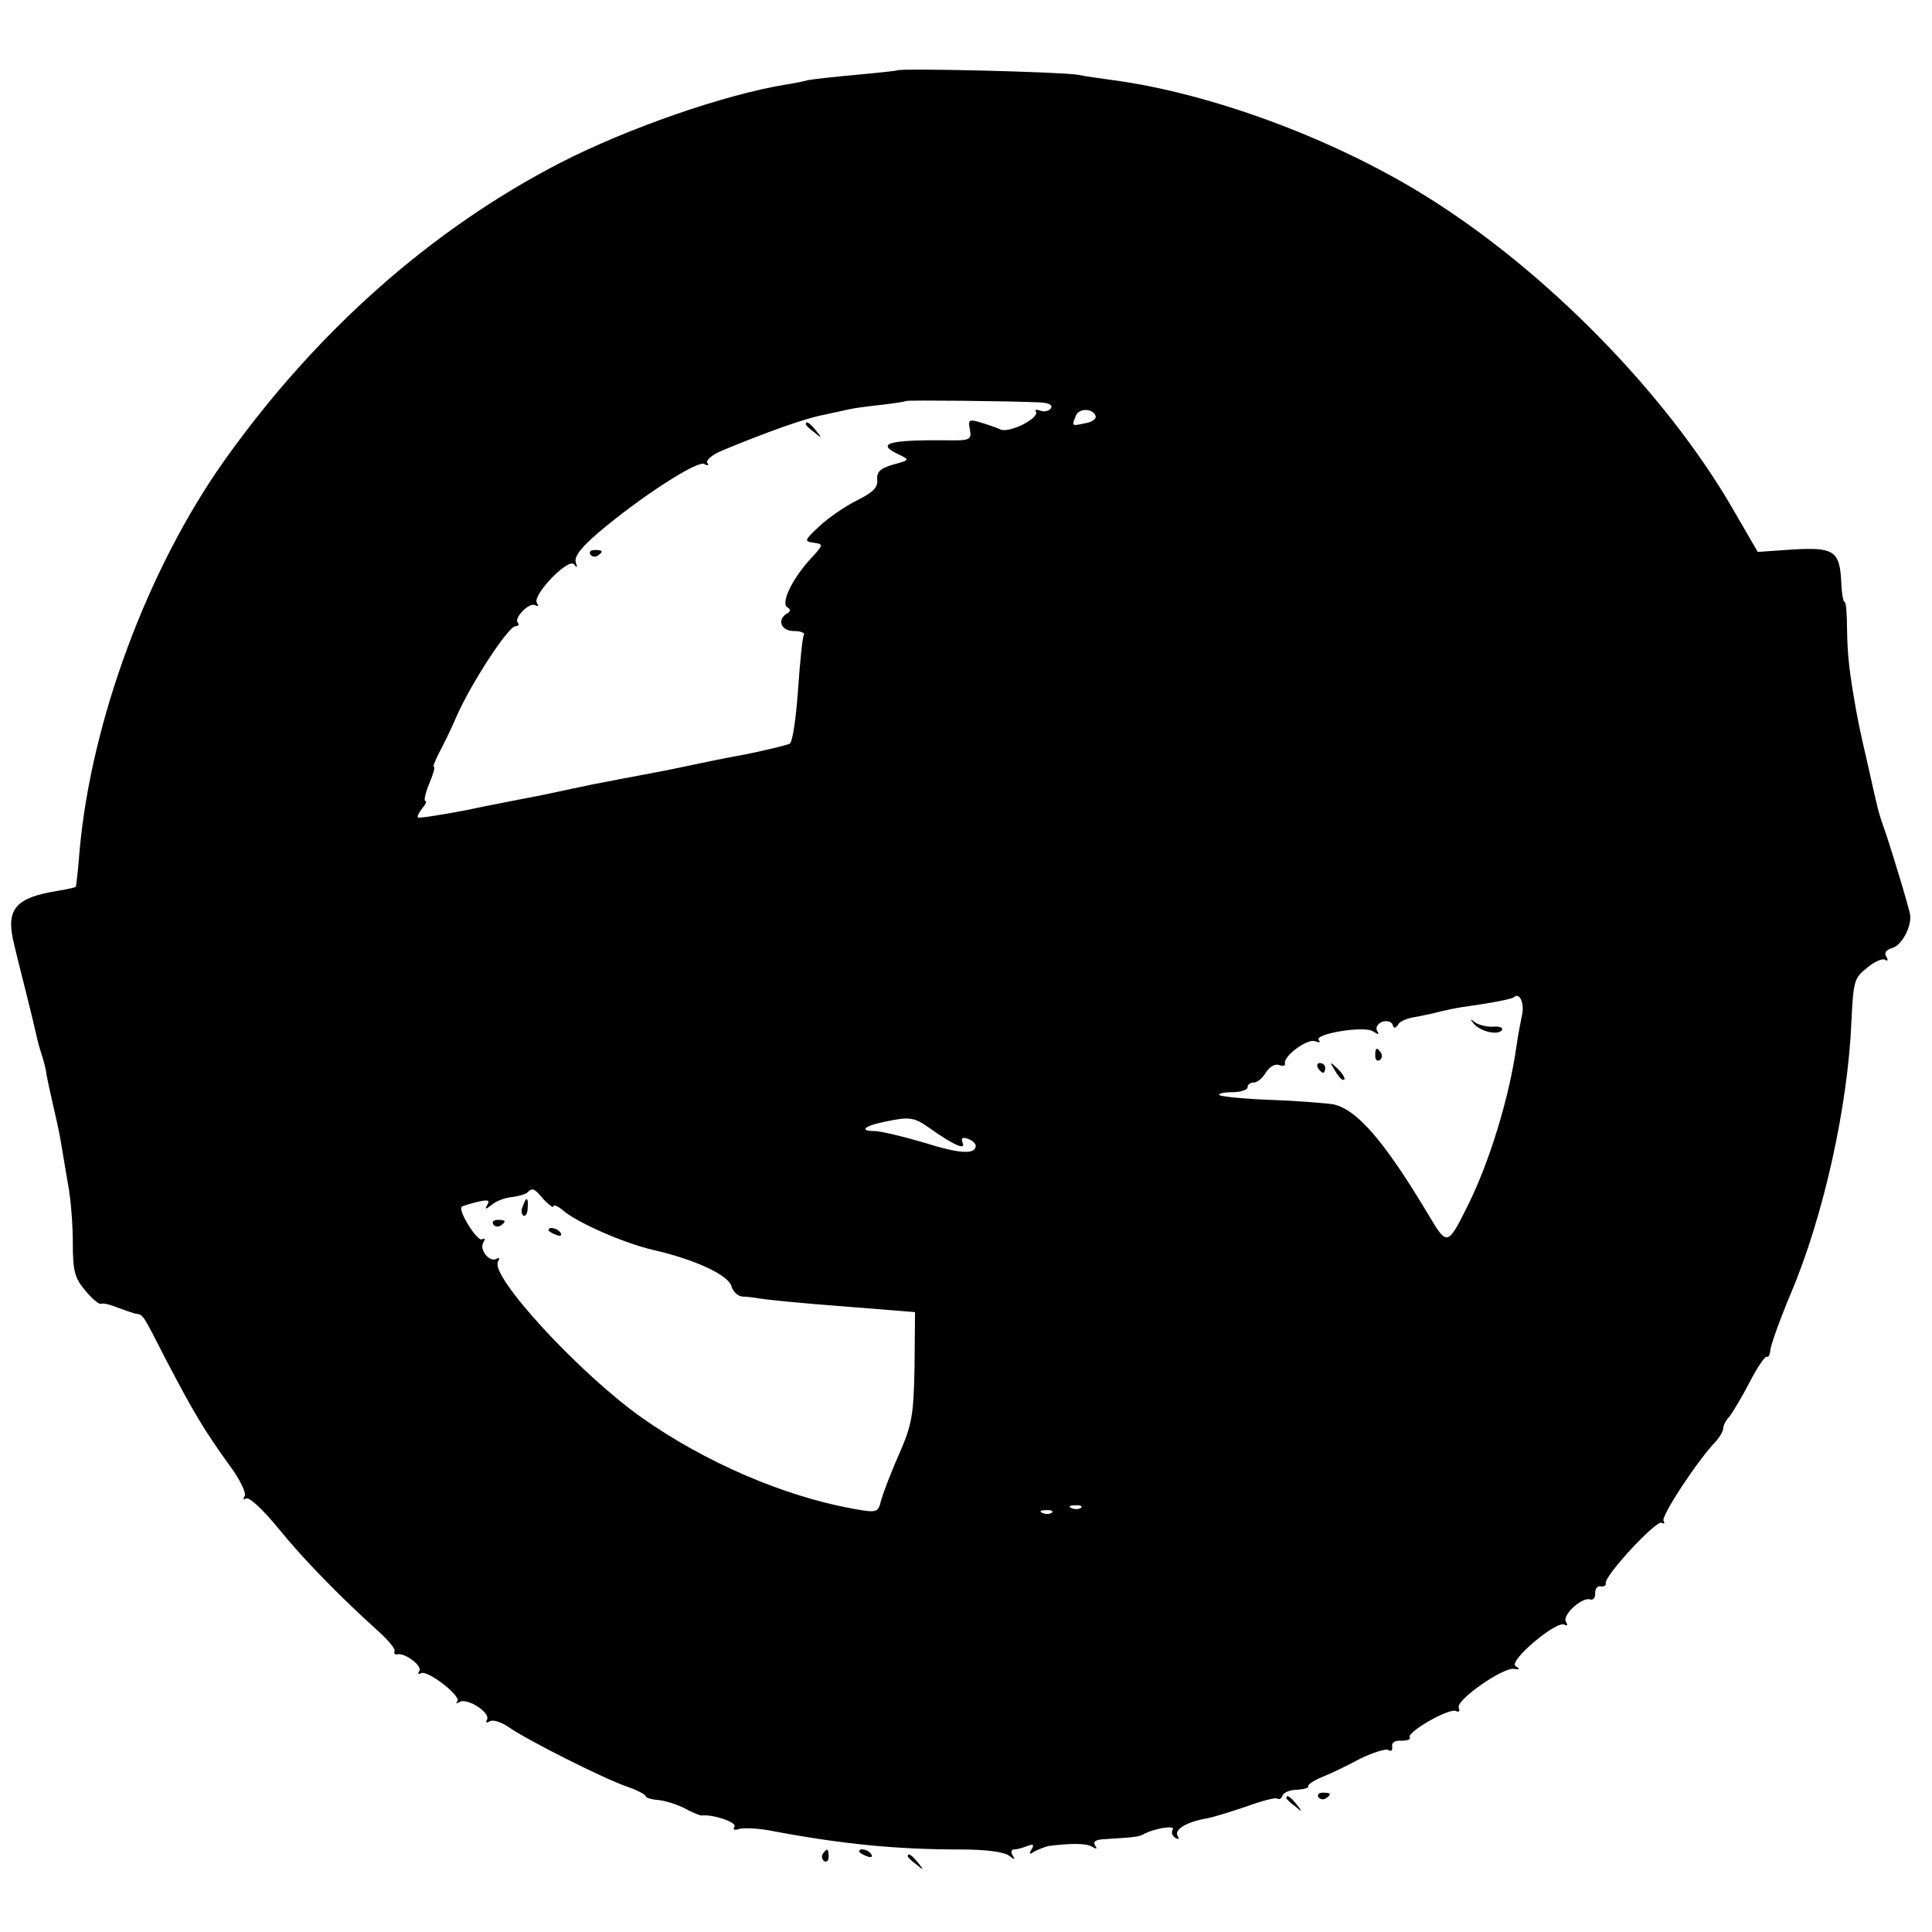 <?xml version="1.0" standalone="no"?>
<!DOCTYPE svg PUBLIC "-//W3C//DTD SVG 20010904//EN"
 "http://www.w3.org/TR/2001/REC-SVG-20010904/DTD/svg10.dtd">
<svg version="1.0" xmlns="http://www.w3.org/2000/svg"
 width="398pt" height="398pt" viewBox="0 0 398 398"
 preserveAspectRatio="xMidYMid meet">
<g transform="translate(0,398) scale(0.1,-0.1)"
fill="#000000" stroke="none">
<path d="M1848 3835 c-2 -1 -39 -5 -83 -9 -44 -4 -89 -9 -100 -11 -11 -3 -31
-7 -45 -9 -129 -21 -329 -91 -467 -162 -265 -137 -502 -347 -691 -613 -158
-223 -274 -536 -298 -803 -3 -40 -7 -74 -8 -75 -1 -1 -17 -5 -36 -8 -89 -14
-109 -38 -91 -110 5 -22 17 -69 26 -105 9 -36 18 -73 20 -83 2 -10 7 -28 11
-40 4 -12 9 -31 10 -42 2 -11 8 -38 13 -60 5 -22 13 -56 16 -75 3 -19 10 -59
15 -89 6 -30 10 -85 10 -122 0 -58 4 -72 26 -98 14 -17 29 -29 32 -27 4 2 18
-1 32 -7 14 -5 31 -11 38 -13 18 -3 13 4 66 -99 55 -105 77 -142 129 -214 21
-28 35 -57 31 -63 -4 -6 -3 -8 3 -5 6 4 35 -23 66 -61 51 -63 127 -141 207
-213 19 -17 34 -35 33 -40 -2 -5 0 -8 5 -7 15 4 52 -23 46 -34 -4 -6 -3 -8 3
-5 13 8 85 -48 75 -58 -4 -5 -2 -5 5 -1 16 9 65 -23 56 -37 -3 -6 -1 -7 6 -3
6 4 23 -1 39 -12 35 -25 195 -106 245 -123 20 -7 37 -16 37 -19 0 -3 11 -7 25
-8 14 -1 39 -9 55 -17 16 -9 32 -15 35 -15 23 3 74 -14 68 -23 -4 -6 0 -8 9
-5 8 3 37 2 64 -3 148 -28 260 -39 393 -39 52 0 90 -5 100 -13 12 -9 13 -9 7
1 -4 6 -3 12 3 12 5 0 17 3 27 7 13 5 15 3 9 -7 -6 -10 -4 -11 6 -4 8 4 21 9
28 11 46 6 78 6 90 -1 10 -6 12 -5 7 2 -5 8 1 12 16 13 64 4 74 5 83 10 21 12
67 20 61 10 -4 -5 -1 -13 5 -17 8 -4 9 -3 5 4 -8 13 19 29 60 36 16 3 53 15
83 25 30 11 57 18 62 16 4 -3 9 0 11 6 2 6 15 12 30 12 14 1 25 4 23 7 -2 3
11 12 28 19 18 7 53 24 79 38 27 13 53 21 58 18 6 -4 9 -1 8 7 -2 8 6 13 19
12 12 0 20 3 17 7 -6 11 83 62 96 54 5 -3 8 0 5 7 -6 16 92 84 114 80 12 -2
13 -1 3 6 -15 10 85 95 101 85 6 -3 7 -1 3 6 -9 13 33 52 50 46 6 -2 11 4 10
13 0 9 5 16 12 14 6 -1 11 2 10 6 -5 14 105 132 115 125 6 -3 7 -2 4 4 -6 9
71 126 108 164 8 9 15 21 15 27 0 6 6 17 13 24 6 8 25 39 41 70 16 31 32 55
36 53 3 -2 6 4 7 13 0 9 19 62 42 117 68 160 118 388 125 561 4 83 6 90 32
110 15 13 32 20 37 17 6 -4 7 -1 3 6 -5 8 -1 14 12 18 19 5 40 43 37 68 -1 11
-42 147 -56 185 -5 14 -11 34 -13 45 -3 11 -10 43 -16 70 -18 78 -20 88 -26
120 -15 84 -18 115 -19 167 0 32 -2 58 -5 58 -3 0 -6 18 -7 41 -3 64 -15 72
-100 67 l-72 -5 -51 88 c-138 239 -388 494 -636 647 -189 117 -440 210 -642
237 -20 3 -53 7 -72 11 -36 6 -366 14 -372 9z m295 -684 c17 -1 26 -5 22 -12
-4 -6 -14 -8 -22 -5 -8 3 -12 2 -9 -2 8 -13 -53 -44 -72 -37 -9 4 -29 11 -43
15 -23 7 -25 5 -21 -15 4 -21 1 -23 -50 -22 -120 1 -145 -7 -95 -30 21 -10 21
-11 -13 -20 -27 -8 -34 -15 -33 -31 2 -16 -8 -26 -42 -43 -24 -12 -59 -36 -77
-53 -31 -29 -32 -31 -12 -34 21 -3 21 -4 -7 -34 -38 -42 -61 -91 -47 -99 7 -4
7 -9 -1 -13 -21 -13 -12 -36 15 -36 14 0 23 -4 20 -8 -3 -5 -8 -56 -12 -113
-4 -57 -11 -107 -17 -111 -6 -3 -47 -13 -91 -22 -45 -8 -92 -18 -106 -21 -32
-7 -67 -14 -105 -21 -16 -3 -64 -12 -105 -20 -112 -24 -113 -24 -140 -29 -14
-3 -68 -13 -120 -24 -52 -10 -97 -17 -99 -15 -2 2 2 10 9 19 7 8 10 15 6 15
-3 0 0 16 8 35 8 19 13 35 10 35 -3 0 2 12 10 28 8 15 25 49 36 75 29 67 107
187 122 187 6 0 8 3 5 7 -10 9 24 44 36 36 6 -3 7 -1 3 5 -10 16 66 95 77 79
6 -8 7 -7 3 5 -3 12 11 30 47 61 86 73 205 150 218 141 7 -4 10 -3 6 3 -3 5
11 17 31 25 89 37 170 66 207 73 22 5 47 10 55 12 8 2 38 6 65 9 28 3 51 7 52
8 3 2 215 0 276 -3z m114 -28 c2 -6 -8 -13 -22 -15 -28 -6 -27 -6 -19 15 6 17
36 16 41 0z m879 -1231 c-3 -15 -9 -45 -12 -67 -15 -107 -56 -240 -101 -330
-41 -82 -42 -82 -80 -18 -91 152 -147 217 -196 228 -12 2 -69 7 -125 9 -57 2
-106 7 -110 10 -3 3 9 6 26 6 18 0 32 5 32 10 0 6 6 10 13 10 7 0 18 9 25 21
8 12 19 18 27 15 8 -3 14 -1 12 3 -4 15 46 52 62 46 9 -3 12 -3 8 2 -13 13 96
31 112 18 11 -7 13 -7 8 1 -4 7 1 15 10 19 10 3 19 1 22 -6 2 -8 5 -8 11 0 3
7 20 14 36 16 16 3 40 8 54 12 14 3 32 7 40 8 64 9 106 17 109 21 11 10 21
-11 17 -34z m-1221 -236 c51 -36 75 -46 68 -30 -4 10 0 12 11 8 9 -3 16 -10
16 -14 0 -19 -33 -17 -106 6 -44 13 -90 24 -103 24 -32 0 -20 11 21 19 51 11
61 10 93 -13z m-794 -148 c11 -11 19 -17 19 -13 0 4 8 1 18 -7 29 -26 127 -69
188 -83 87 -20 155 -52 161 -75 3 -11 13 -20 22 -21 9 0 25 -2 36 -4 11 -2 88
-10 170 -16 l150 -12 -1 -112 c-2 -101 -5 -119 -32 -181 -17 -38 -33 -81 -37
-95 -6 -25 -8 -26 -58 -17 -143 26 -305 96 -434 187 -128 90 -315 293 -297
322 4 7 3 9 -3 6 -14 -9 -37 19 -27 34 4 7 3 9 -3 6 -9 -6 -50 59 -42 67 2 2
17 6 32 10 22 5 27 4 21 -6 -6 -10 -4 -10 9 0 9 8 28 15 42 16 14 2 29 6 32
10 10 10 14 8 34 -16z m1106 -634 c-3 -3 -12 -4 -19 -1 -8 3 -5 6 6 6 11 1 17
-2 13 -5z m-60 -10 c-3 -3 -12 -4 -19 -1 -8 3 -5 6 6 6 11 1 17 -2 13 -5z"/>
<path d="M1660 3106 c0 -2 8 -10 18 -17 15 -13 16 -12 3 4 -13 16 -21 21 -21
13z"/>
<path d="M1216 2838 c3 -5 10 -6 15 -3 13 9 11 12 -6 12 -8 0 -12 -4 -9 -9z"/>
<path d="M3037 1870 c15 -16 50 -23 57 -12 3 5 -5 8 -17 7 -12 -1 -29 3 -37 8
-12 9 -13 9 -3 -3z"/>
<path d="M2833 1805 c0 -8 4 -12 9 -9 5 3 6 10 3 15 -9 13 -12 11 -12 -6z"/>
<path d="M2715 1780 c3 -5 8 -10 11 -10 2 0 4 5 4 10 0 6 -5 10 -11 10 -5 0
-7 -4 -4 -10z"/>
<path d="M2751 1773 c7 -12 15 -20 18 -17 3 2 -3 12 -13 22 -17 16 -18 16 -5
-5z"/>
<path d="M1077 1495 c-4 -8 -3 -16 1 -19 4 -3 9 4 9 15 2 23 -3 25 -10 4z"/>
<path d="M1016 1458 c3 -5 10 -6 15 -3 13 9 11 12 -6 12 -8 0 -12 -4 -9 -9z"/>
<path d="M1130 1446 c0 -2 7 -7 16 -10 8 -3 12 -2 9 4 -6 10 -25 14 -25 6z"/>
<path d="M2716 278 c3 -5 10 -6 15 -3 13 9 11 12 -6 12 -8 0 -12 -4 -9 -9z"/>
<path d="M2650 276 c0 -2 8 -10 18 -17 15 -13 16 -12 3 4 -13 16 -21 21 -21
13z"/>
<path d="M1695 161 c-3 -5 -2 -12 3 -15 5 -3 9 1 9 9 0 17 -3 19 -12 6z"/>
<path d="M1770 166 c0 -2 7 -7 16 -10 8 -3 12 -2 9 4 -6 10 -25 14 -25 6z"/>
<path d="M1870 156 c0 -2 8 -10 18 -17 15 -13 16 -12 3 4 -13 16 -21 21 -21
13z"/>
</g>
</svg>
